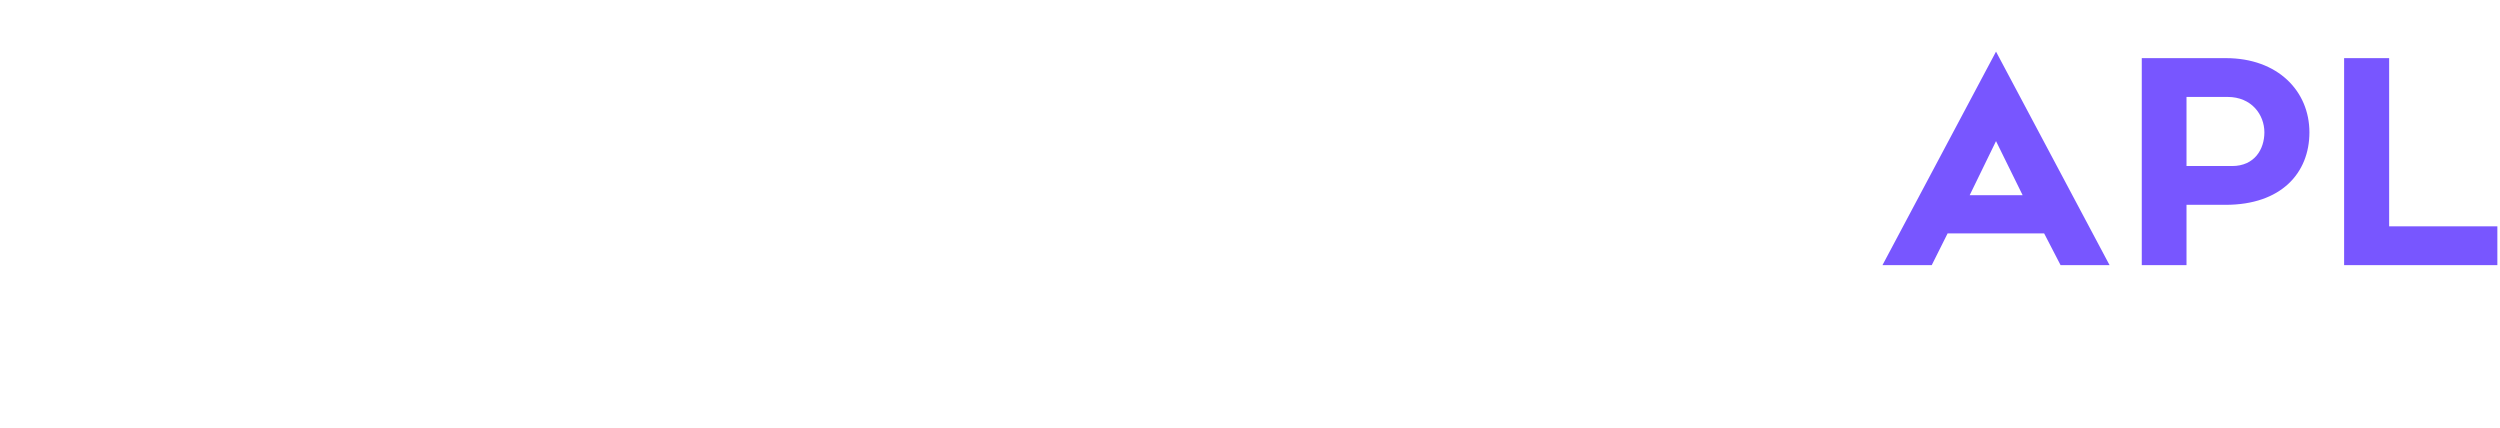 <svg width="339" height="58" viewBox="0 0 339 58" fill="none" xmlns="http://www.w3.org/2000/svg">
<g clip-path="url(#clip0_2_62)">
<g filter="url(#filter0_d_2_62)">
<path d="M16.512 53.472C8.96 53.472 3.84 51.04 0 47.968L4.992 41.312C7.744 43.168 12.16 45.088 16.384 45.088C19.328 45.088 21.44 43.744 21.44 41.952C21.44 39.584 16.512 39.328 14.656 39.008C9.856 38.176 0.704 36.768 0.704 27.936C0.704 17.632 11.84 16.8 15.232 16.8C20.8 16.8 25.28 18.4 29.888 21.856L24.896 28.384C22.272 26.848 18.816 25.12 14.912 25.12C13.056 25.12 10.304 26.016 10.304 27.744C10.304 30.112 15.424 30.688 16.96 30.88C22.912 31.904 30.976 32.928 30.976 42.016C30.976 49.312 25.728 53.472 16.512 53.472ZM52.369 53.408C42.257 53.408 38.545 47.456 38.545 38.368V17.568H48.209V38.368C48.209 43.744 51.409 45.408 55.057 45.408C57.745 45.408 62.033 43.808 61.777 36.192V17.568H71.377V52.64H61.777V49.632C59.473 52 56.081 53.408 52.369 53.408ZM102.174 26.144C99.87 25.952 90.142 26.4 90.142 37.088V52.64H80.606V17.44H90.142V22.112C93.726 17.376 99.678 16.736 102.174 16.8V26.144ZM119.059 26.208V52.64H109.459V26.208H105.491V18.016H109.459C109.779 8.736 114.963 4 123.475 4C124.691 4 126.163 4.192 127.699 4.576L127.187 12.32C126.099 12 124.819 11.872 123.603 12C119.315 12.448 119.059 15.648 119.059 18.016H125.395V26.208H119.059ZM158.86 52.64V49.12C157.388 51.104 153.164 53.408 148.172 53.408C137.036 53.408 130.507 45.152 130.507 35.04C130.507 24.928 137.036 16.672 148.172 16.672C153.292 16.672 157.068 18.72 158.86 21.088V17.44H168.332V52.64H158.86ZM159.244 35.04C159.244 29.216 155.532 25.056 149.58 25.056C143.5 25.056 139.916 29.28 139.916 35.04C139.916 40.608 143.692 44.96 149.58 44.96C155.532 44.96 159.244 41.184 159.244 35.04ZM195.333 53.536C184.837 53.536 176.132 45.28 176.132 35.168C176.132 25.056 184.773 16.864 195.269 16.864C202.693 16.864 208.965 20.512 212.549 27.104L203.909 30.496C201.797 26.976 198.725 25.248 195.269 25.248C189.701 25.248 185.668 29.472 185.668 35.168C185.668 40.928 189.765 45.088 195.333 45.088C198.789 45.088 201.989 43.616 204.229 39.968L212.357 43.168C208.965 50.08 203.397 53.536 195.333 53.536ZM236.894 53.536C230.046 53.536 217.757 49.632 217.757 35.168C217.757 20.704 230.302 16.864 236.894 16.864C245.918 16.864 254.942 23.008 255.262 34.336C255.262 37.024 255.07 38.752 255.07 38.752H227.293C228.446 44.512 234.974 45.152 236.894 45.152C242.206 45.152 244.83 42.272 245.918 41.056L253.342 45.344C251.934 47.264 247.198 53.536 236.894 53.536ZM236.83 25.248C231.326 25.248 227.934 28.384 227.55 31.968H245.15C244.766 28.768 241.63 25.248 236.83 25.248Z" fill="white"/>
</g>
<g filter="url(#filter1_d_2_62)">
<path d="M255.261 32.954L270.66 4L286.058 32.954H279.415L277.188 28.653H264.093L261.943 32.954H255.261ZM267.089 23.469H274.269L270.66 16.134L267.089 23.469ZM301.829 4.883C308.894 4.883 313.157 9.376 313.157 14.944C313.157 20.474 309.317 24.774 301.79 24.774H296.491V32.954H290.424V4.883H301.829ZM302.673 19.514C305.707 19.514 307.051 17.248 307.051 14.944C307.051 12.563 305.323 10.144 302.059 10.144H296.491V19.514H302.673ZM338.675 27.693V32.954H317.862V4.883H323.968V27.693H338.675Z" fill="#7856FF"/>
</g>
</g>
<defs>
<filter id="filter0_d_2_62" x="0" y="4" width="255.261" height="53.536" filterUnits="userSpaceOnUse" color-interpolation-filters="sRGB">
<feFlood flood-opacity="0" result="BackgroundImageFix"/>
<feColorMatrix in="SourceAlpha" type="matrix" values="0 0 0 0 0 0 0 0 0 0 0 0 0 0 0 0 0 0 127 0" result="hardAlpha"/>
<feOffset dy="4"/>
<feComposite in2="hardAlpha" operator="out"/>
<feColorMatrix type="matrix" values="0 0 0 0 1 0 0 0 0 1 0 0 0 0 1 0 0 0 0.25 0"/>
<feBlend mode="normal" in2="BackgroundImageFix" result="effect1_dropShadow_2_62"/>
<feBlend mode="normal" in="SourceGraphic" in2="effect1_dropShadow_2_62" result="shape"/>
</filter>
<filter id="filter1_d_2_62" x="255.261" y="4" width="83.414" height="31.954" filterUnits="userSpaceOnUse" color-interpolation-filters="sRGB">
<feFlood flood-opacity="0" result="BackgroundImageFix"/>
<feColorMatrix in="SourceAlpha" type="matrix" values="0 0 0 0 0 0 0 0 0 0 0 0 0 0 0 0 0 0 127 0" result="hardAlpha"/>
<feOffset dy="3"/>
<feComposite in2="hardAlpha" operator="out"/>
<feColorMatrix type="matrix" values="0 0 0 0 0.469 0 0 0 0 0.336 0 0 0 0 1 0 0 0 0.5 0"/>
<feBlend mode="normal" in2="BackgroundImageFix" result="effect1_dropShadow_2_62"/>
<feBlend mode="normal" in="SourceGraphic" in2="effect1_dropShadow_2_62" result="shape"/>
</filter>
<clipPath id="clip0_2_62">
<rect width="338.675" height="57.536" fill="white"/>
</clipPath>
</defs>
</svg>
